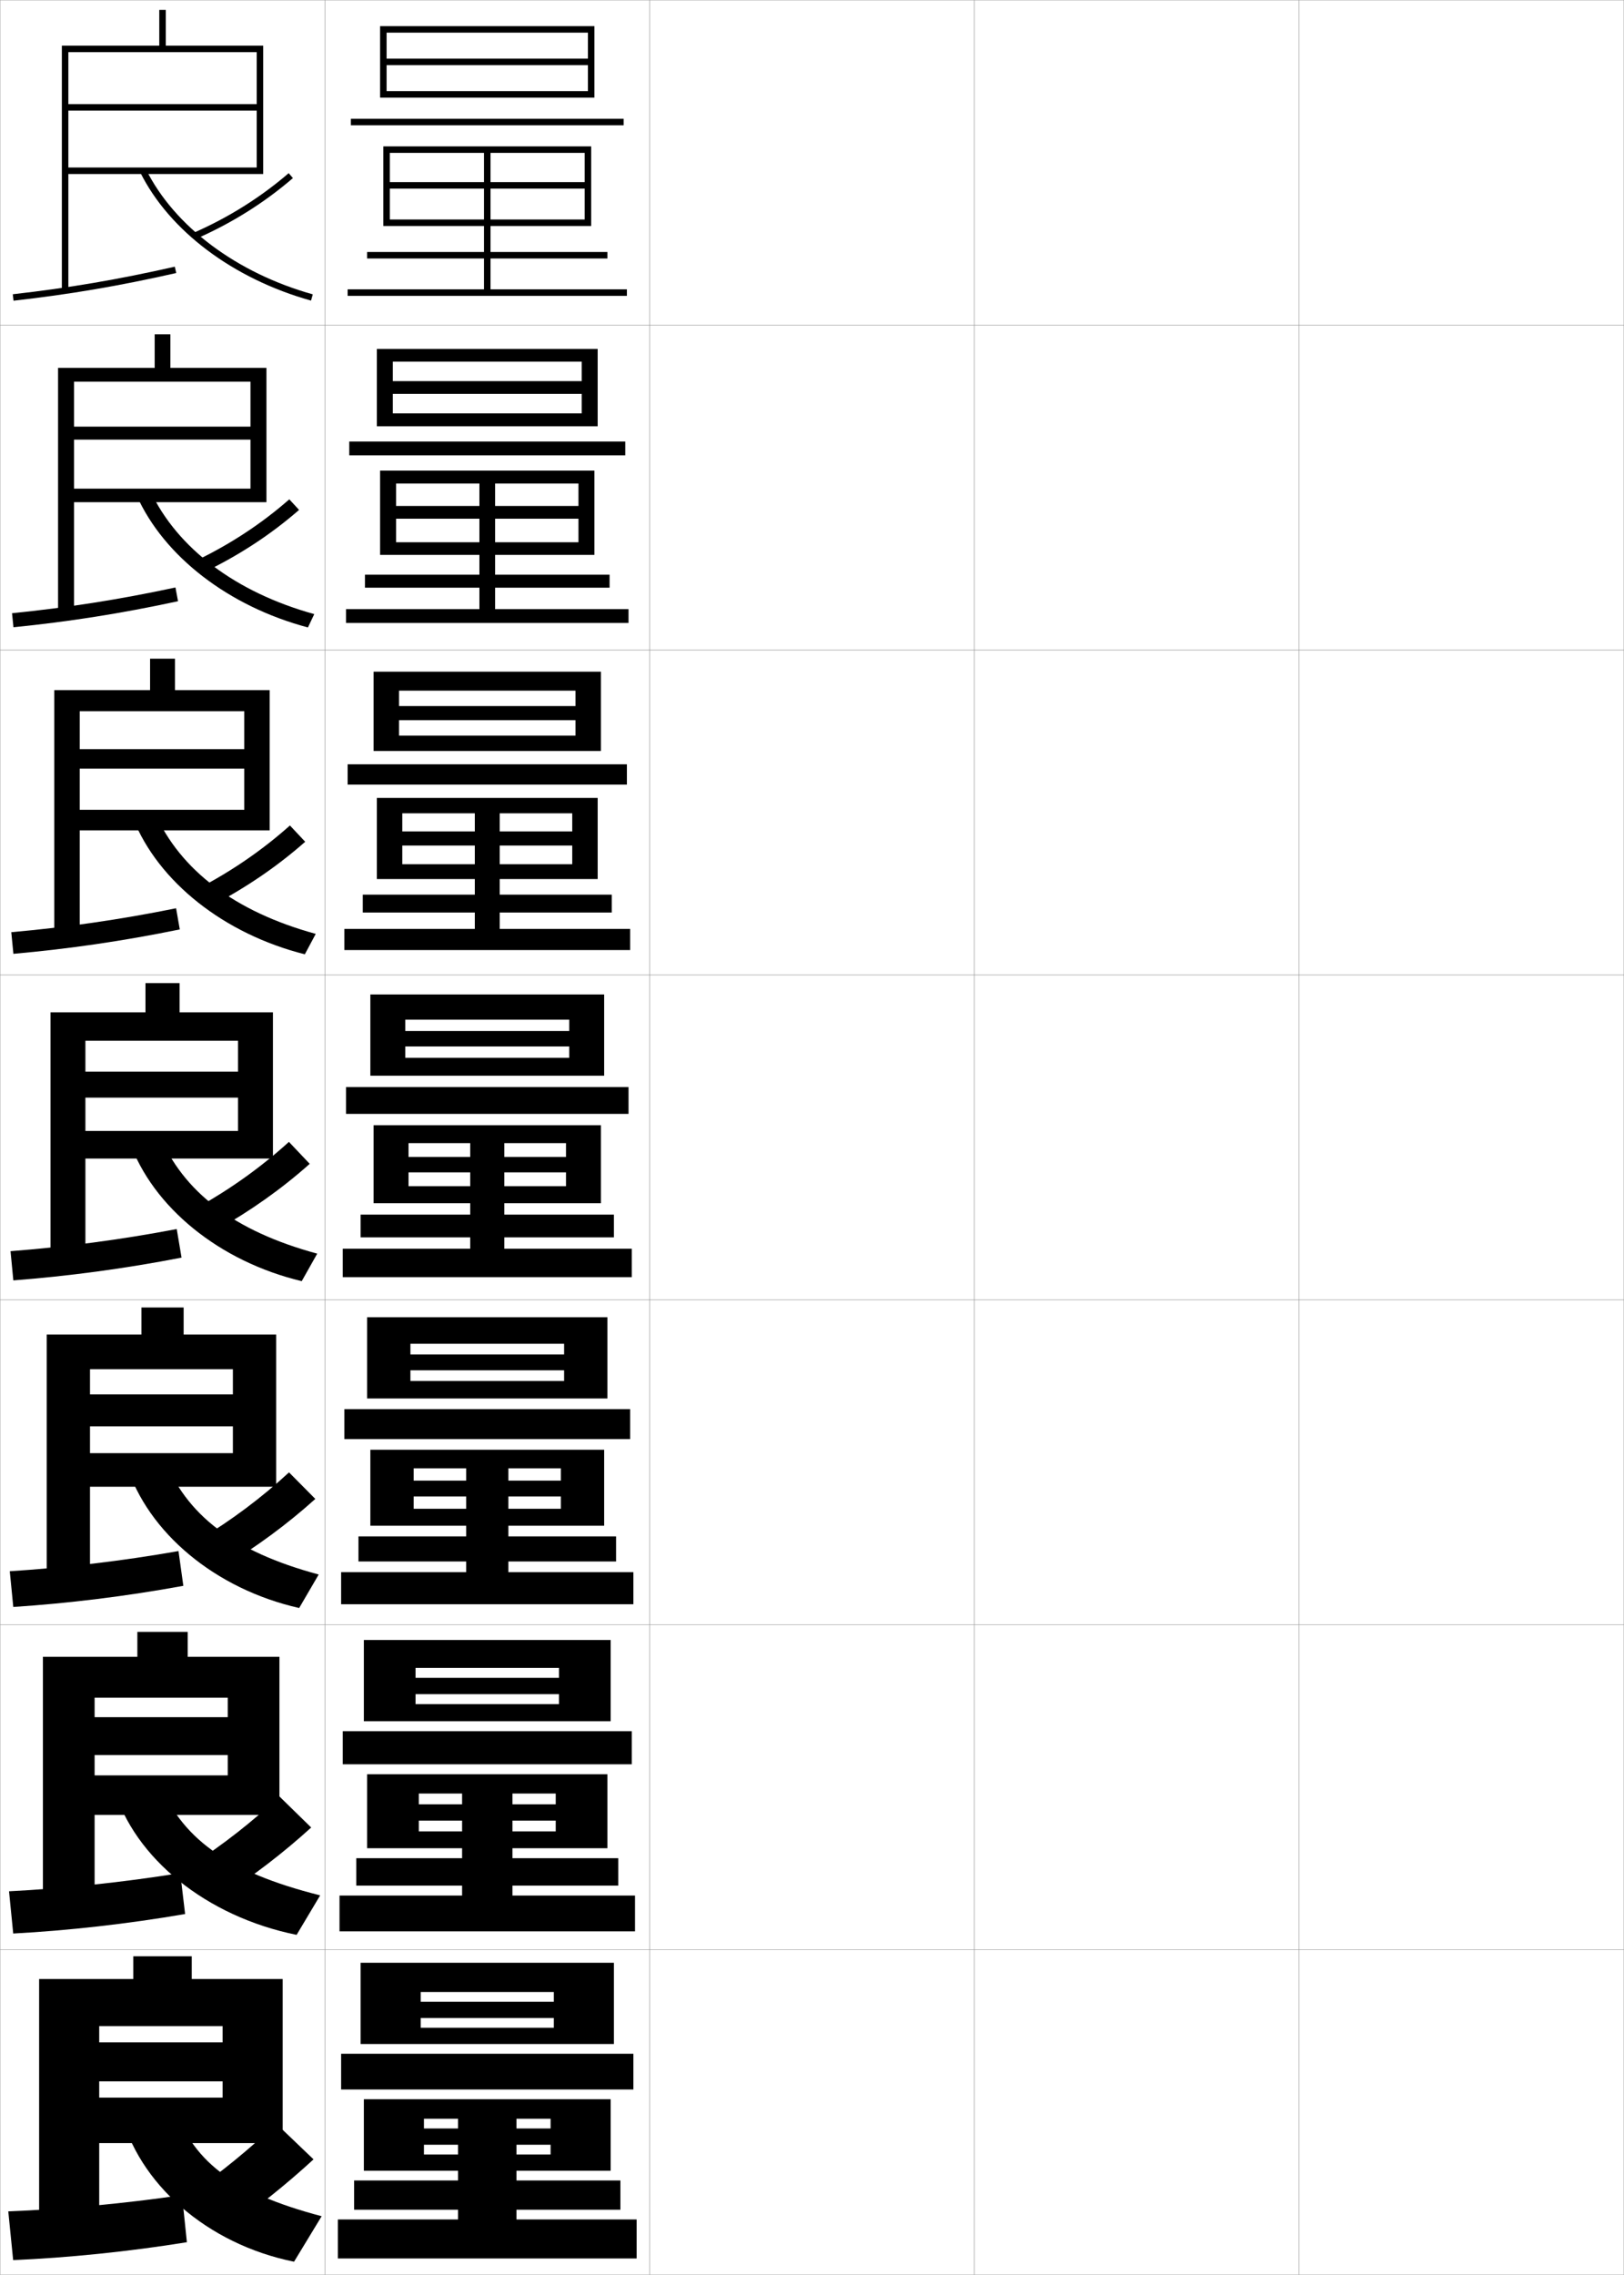 <?xml version="1.0" encoding="utf-8"?>
<!-- Generator: Adobe Illustrator 11 Build 225, SVG Export Plug-In . SVG Version: 6.0.0 Build 78)  -->
<!DOCTYPE svg PUBLIC "-//W3C//DTD SVG 1.0//EN"    "http://www.w3.org/TR/2001/REC-SVG-20010904/DTD/svg10.dtd">
<svg  xmlns="http://www.w3.org/2000/svg" xmlns:xlink="http://www.w3.org/1999/xlink" xmlns:a="http://ns.adobe.com/AdobeSVGViewerExtensions/3.0/"
	 width="500.1" height="700.1" viewBox="0 0 500.1 700.1"
	 overflow="visible" enable-background="new 0 0 500.1 700.1" xml:space="preserve">
		<g id="glyphs">
			<g>
				<rect x="0.05" y="0.05" fill="none" stroke="#999999" stroke-width="0.1" width="100" height="100"/> 
				<rect x="0.05" y="100.05" fill="none" stroke="#999999" stroke-width="0.1" width="100" height="100"/> 
				<rect x="0.05" y="200.05" fill="none" stroke="#999999" stroke-width="0.1" width="100" height="100"/> 
				<rect x="0.05" y="300.05" fill="none" stroke="#999999" stroke-width="0.1" width="100" height="100"/> 
				<rect x="0.05" y="400.05" fill="none" stroke="#999999" stroke-width="0.1" width="100" height="100"/> 
				<rect x="0.05" y="500.05" fill="none" stroke="#999999" stroke-width="0.1" width="100" height="100"/> 
				<rect x="0.05" y="600.05" fill="none" stroke="#999999" stroke-width="0.1" width="100" height="100"/> 
				<rect x="100.05" y="0.05" fill="none" stroke="#999999" stroke-width="0.1" width="100" height="100"/> 
				<rect x="100.05" y="100.05" fill="none" stroke="#999999" stroke-width="0.1" width="100" height="100"/> 
				<rect x="100.05" y="200.05" fill="none" stroke="#999999" stroke-width="0.1" width="100" height="100"/> 
				<rect x="100.05" y="300.05" fill="none" stroke="#999999" stroke-width="0.1" width="100" height="100"/> 
				<rect x="100.05" y="400.05" fill="none" stroke="#999999" stroke-width="0.1" width="100" height="100"/> 
				<rect x="100.05" y="500.05" fill="none" stroke="#999999" stroke-width="0.1" width="100" height="100"/> 
				<rect x="100.05" y="600.05" fill="none" stroke="#999999" stroke-width="0.1" width="100" height="100"/> 
				<rect x="200.05" y="0.05" fill="none" stroke="#999999" stroke-width="0.1" width="100" height="100"/> 
				<rect x="200.05" y="100.05" fill="none" stroke="#999999" stroke-width="0.1" width="100" height="100"/> 
				<rect x="200.05" y="200.05" fill="none" stroke="#999999" stroke-width="0.1" width="100" height="100"/> 
				<rect x="200.05" y="300.05" fill="none" stroke="#999999" stroke-width="0.1" width="100" height="100"/> 
				<rect x="200.05" y="400.05" fill="none" stroke="#999999" stroke-width="0.1" width="100" height="100"/> 
				<rect x="200.05" y="500.05" fill="none" stroke="#999999" stroke-width="0.1" width="100" height="100"/> 
				<rect x="200.05" y="600.05" fill="none" stroke="#999999" stroke-width="0.1" width="100" height="100"/> 
				<rect x="300.05" y="0.05" fill="none" stroke="#999999" stroke-width="0.1" width="100" height="100"/> 
				<rect x="300.05" y="100.05" fill="none" stroke="#999999" stroke-width="0.1" width="100" height="100"/> 
				<rect x="300.05" y="200.05" fill="none" stroke="#999999" stroke-width="0.1" width="100" height="100"/> 
				<rect x="300.05" y="300.05" fill="none" stroke="#999999" stroke-width="0.1" width="100" height="100"/> 
				<rect x="300.05" y="400.05" fill="none" stroke="#999999" stroke-width="0.1" width="100" height="100"/> 
				<rect x="300.05" y="500.05" fill="none" stroke="#999999" stroke-width="0.1" width="100" height="100"/> 
				<rect x="300.05" y="600.05" fill="none" stroke="#999999" stroke-width="0.1" width="100" height="100"/> 
				<rect x="400.05" y="0.05" fill="none" stroke="#999999" stroke-width="0.1" width="100" height="100"/> 
				<rect x="400.05" y="100.05" fill="none" stroke="#999999" stroke-width="0.1" width="100" height="100"/> 
				<rect x="400.05" y="200.05" fill="none" stroke="#999999" stroke-width="0.1" width="100" height="100"/> 
				<rect x="400.05" y="300.05" fill="none" stroke="#999999" stroke-width="0.1" width="100" height="100"/> 
				<rect x="400.05" y="400.05" fill="none" stroke="#999999" stroke-width="0.1" width="100" height="100"/> 
				<rect x="400.05" y="500.05" fill="none" stroke="#999999" stroke-width="0.1" width="100" height="100"/> 
				<rect x="400.05" y="600.05" fill="none" stroke="#999999" stroke-width="0.1" width="100" height="100"/> 
			</g>
			<g>
				<polygon points="181.05,18.05 119.05,18.05 119.05,20.05 181.05,20.05 
					181.05,28.05 119.05,28.05 119.05,30.05 183.05,30.05 183.05,8.05 
					117.05,8.05 117.05,30.05 119.05,30.05 119.05,10.05 181.05,10.05 "/>
				<rect x="108.05" y="36.55" width="84" height="2"/> 
				<polygon points="120.05,47.05 180.05,47.05 180.05,56.05 151.05,56.05 
					151.05,47.05 149.05,47.05 149.05,56.05 120.05,56.05 120.05,58.05 
					149.05,58.05 149.05,77.55 113.05,77.55 113.05,79.55 149.05,79.55 
					149.05,89.05 107.05,89.05 107.05,91.05 193.05,91.05 193.05,89.05 
					151.05,89.05 151.05,79.55 187.05,79.55 187.05,77.55 151.05,77.55 
					151.05,58.05 180.05,58.05 180.05,67.55 120.05,67.55 120.05,69.55 
					182.05,69.55 182.05,45.05 118.05,45.05 118.05,69.55 120.05,69.55 "/>
			</g>
			<g>
				<g>
					<polygon points="184.049,131.183 184.049,107.383 116.049,107.383 116.049,131.183 
						120.966,131.183 120.966,111.299 179.133,111.299 179.133,117.299 120.966,117.299 
						120.966,121.216 179.133,121.216 179.133,127.216 120.966,127.216 120.966,131.183 
						"/>
					<rect x="107.549" y="135.883" width="85" height="4.25"/> 
					<polygon points="152.466,155.717 152.466,148.8 147.633,148.8 147.633,155.717 
						121.966,155.717 121.966,159.633 147.633,159.633 147.633,176.866 112.383,176.866 
						112.383,180.866 147.633,180.866 147.633,187.466 106.55,187.466 106.55,191.716 
						193.549,191.716 193.549,187.466 152.466,187.466 152.466,180.866 187.716,180.866 
						187.716,176.866 152.466,176.866 152.466,159.633 178.133,159.633 178.133,166.883 
						121.966,166.883 121.966,170.767 183.05,170.767 183.05,144.833 117.049,144.833 
						117.049,170.767 121.966,170.767 121.966,148.8 178.133,148.8 178.133,155.717 "/>
				</g>
				<g>
					<polygon points="185.05,231.116 185.05,206.716 115.05,206.716 115.05,231.116 
						122.883,231.116 122.883,212.55 177.216,212.55 177.216,217.3 122.883,217.3 
						122.883,221.633 177.216,221.633 177.216,226.383 122.883,226.383 122.883,231.116 
						"/>
					<rect x="107.05" y="235.216" width="86" height="6.25"/> 
					<polygon points="153.883,255.883 153.883,250.3 146.216,250.3 146.216,255.883 
						123.883,255.883 123.883,260.217 146.216,260.217 146.216,275.333 111.716,275.333 
						111.716,280.833 146.216,280.833 146.216,285.883 106.05,285.883 106.05,292.383 
						194.05,292.383 194.05,285.883 153.883,285.883 153.883,280.833 188.383,280.833 
						188.383,275.333 153.883,275.333 153.883,260.217 176.216,260.217 176.216,265.967 
						123.883,265.967 123.883,270.533 184.05,270.533 184.05,245.566 116.05,245.566 
						116.05,270.533 123.883,270.533 123.883,250.3 176.216,250.3 176.216,255.883 
						"/>
				</g>
				<g>
					<polygon points="186.05,331.05 186.05,306.05 114.05,306.05 114.05,331.05 
						124.8,331.05 124.8,313.8 175.3,313.8 175.3,317.3 124.8,317.3 
						124.8,322.05 175.3,322.05 175.3,325.55 124.8,325.55 124.8,331.05 
						"/>
					<rect x="106.55" y="334.55" width="87" height="8.25"/> 
					<polygon points="155.3,356.05 155.3,351.8 144.8,351.8 144.8,356.05 
						125.8,356.05 125.8,360.8 144.8,360.8 144.8,373.8 111.05,373.8 
						111.05,380.8 144.8,380.8 144.8,384.3 105.55,384.3 105.55,393.05 
						194.55,393.05 194.55,384.3 155.3,384.3 155.3,380.8 189.05,380.8 
						189.05,373.8 155.3,373.8 155.3,360.8 174.3,360.8 174.3,365.05 
						125.8,365.05 125.8,370.3 185.05,370.3 185.05,346.3 115.05,346.3 
						115.05,370.3 125.8,370.3 125.8,351.8 174.3,351.8 174.3,356.05 
						"/>
				</g>
				<g>
					<polygon points="187.05,430.384 187.05,405.384 113.05,405.384 113.05,430.384 
						126.383,430.384 126.383,413.55 173.717,413.55 173.717,416.833 126.383,416.833 
						126.383,421.716 173.717,421.716 173.717,425 126.383,425 126.383,430.384 "/>
					<rect x="106.05" y="433.667" width="88" height="9.217"/> 
					<polygon points="156.55,455.667 156.55,451.884 143.55,451.884 143.55,455.667 
						127.383,455.667 127.383,460.55 143.55,460.55 143.55,472.833 110.383,472.833 
						110.383,480.55 143.55,480.55 143.55,483.833 105.05,483.833 105.05,493.716 
						195.05,493.716 195.05,483.833 156.55,483.833 156.55,480.55 189.717,480.55 
						189.717,472.833 156.55,472.833 156.55,460.55 172.717,460.55 172.717,464.333 
						127.383,464.333 127.383,469.55 186.05,469.55 186.05,446.167 114.05,446.167 
						114.05,469.55 127.383,469.55 127.383,451.884 172.717,451.884 172.717,455.667 
						"/>
				</g>
				<g>
					<polygon points="188.05,529.717 188.05,504.717 112.05,504.717 112.05,529.717 
						127.966,529.717 127.966,513.3 172.133,513.3 172.133,516.367 127.966,516.367 
						127.966,521.383 172.133,521.383 172.133,524.45 127.966,524.45 127.966,529.717 
						"/>
					<rect x="105.55" y="532.783" width="89" height="10.184"/> 
					<polygon points="157.8,555.283 157.8,551.967 142.3,551.967 142.3,555.283 
						128.967,555.283 128.967,560.3 142.3,560.3 142.3,571.867 109.716,571.867 
						109.716,580.3 142.3,580.3 142.3,583.367 104.55,583.367 104.55,594.383 
						195.55,594.383 195.55,583.367 157.8,583.367 157.8,580.3 190.383,580.3 
						190.383,571.867 157.8,571.867 157.8,560.3 171.133,560.3 171.133,563.617 
						128.967,563.617 128.967,568.8 187.05,568.8 187.05,546.033 113.05,546.033 
						113.05,568.8 128.967,568.8 128.967,551.967 171.133,551.967 171.133,555.283 
						"/>
				</g>
			</g>
			<g>
				<polygon points="189.05,629.05 189.05,604.05 111.05,604.05 111.05,629.05 
					129.55,629.05 129.55,613.05 170.55,613.05 170.55,616.05 129.55,616.05 
					129.55,621.05 170.55,621.05 170.55,624.05 129.55,624.05 129.55,629.05 "/>
				<rect x="105.05" y="632.05" width="90" height="11"/> 
				<polygon points="159.05,655.05 159.05,652.05 141.05,652.05 141.05,655.05 
					130.55,655.05 130.55,660.05 141.05,660.05 141.05,671.05 109.05,671.05 
					109.05,680.05 141.05,680.05 141.05,683.05 104.05,683.05 104.05,695.05 
					196.05,695.05 196.05,683.05 159.05,683.05 159.05,680.05 191.05,680.05 
					191.05,671.05 159.05,671.05 159.05,660.05 169.55,660.05 169.55,663.05 
					130.55,663.05 130.55,668.05 188.05,668.05 188.05,646.05 112.05,646.05 
					112.05,668.05 130.55,668.05 130.55,652.05 169.55,652.05 169.55,655.05 "/>
			</g>
			<g>
				<g>
					<polygon points="21.05,51.55 21.05,53.55 81.05,53.55 81.05,14.05 
						51.05,14.05 51.05,3.05 49.05,3.05 49.05,14.05 19.05,14.05 
						19.05,89.55 21.05,89.55 21.05,16.05 79.05,16.05 79.05,32.05 
						21.05,32.05 21.05,34.05 79.05,34.05 79.05,51.55 "/>
					<path d="M3.938,90.556l0.225,1.988c17.354-1.959,32.34-4.507,50.108-8.519
						l-0.441-1.951C36.136,86.069,21.216,88.605,3.938,90.556z"/>
					<path d="M59.647,71.634l0.805,1.832c10.936-4.799,20.945-11.076,29.75-18.658
						l-1.305-1.516C80.243,60.744,70.402,66.915,59.647,71.634z"/>
					<path d="M43.154,52.995c8.97,18.04,28.644,32.812,52.626,39.518l0.539-1.926
						c-23.447-6.555-42.652-20.941-51.374-38.482L43.154,52.995z"/>
				</g>
				<g>
					<polygon points="82.05,154.55 82.05,113.217 52.467,113.217 52.467,102.883 
						47.633,102.883 47.633,113.217 17.883,113.217 17.883,189.133 22.8,189.133 
						22.8,117.467 77.133,117.467 77.133,131.3 22.8,131.3 22.8,135.3 
						77.133,135.3 77.133,150.383 22.8,150.383 22.8,154.55 "/>
					<path d="M3.706,188.722l0.438,4.323c17.21-1.743,32.923-4.195,50.674-8.016
						l-0.79-4.231C36.389,184.575,20.798,186.99,3.706,188.722z"/>
					<path d="M60.215,172.62l2.504,3.526c10.794-5.181,20.607-11.582,29.375-19.215
						l-3.004-3.264C80.5,161.195,70.842,167.53,60.215,172.62z"/>
					<path d="M46.296,151.096c8.275,17.584,26.263,31.203,50.479,37.901l-1.949,4.105
						c-24.431-6.483-44.396-21.9-52.771-40.682L46.296,151.096z"/>
				</g>
				<g>
					<polygon points="83.05,255.55 83.05,212.383 53.883,212.383 53.883,202.716 
						46.217,202.716 46.217,212.383 16.717,212.383 16.717,288.716 24.55,288.716 
						24.55,218.883 75.216,218.883 75.216,230.55 24.55,230.55 24.55,236.55 
						75.216,236.55 75.216,249.217 24.55,249.217 24.55,255.55 "/>
					<path d="M3.475,286.887L4.125,293.546c17.065-1.528,33.505-3.884,51.239-7.513
						l-1.139-6.512C36.643,283.08,20.38,285.375,3.475,286.887z"/>
					<path d="M60.782,273.606l4.203,5.221c10.653-5.563,20.271-12.088,29-19.772
						l-4.703-5.011C80.756,261.646,71.281,268.146,60.782,273.606z"/>
					<path d="M47.646,250.086c7.828,17.628,24.598,30.479,49.583,37.321l-3.359,6.284
						c-24.879-6.261-45.136-22.323-52.917-41.845L47.646,250.086z"/>
				</g>
			</g>
			<g>
				<polygon points="84.05,356.55 84.05,311.55 55.3,311.55 55.3,302.55 
					44.8,302.55 44.8,311.55 15.55,311.55 15.55,388.3 26.3,388.3 
					26.3,320.3 73.3,320.3 73.3,329.8 26.3,329.8 26.3,337.8 
					73.3,337.8 73.3,348.05 26.3,348.05 26.3,356.55 "/>
				<path d="M3.243,385.053l0.863,8.994c16.921-1.312,34.088-3.572,51.804-7.01
					l-1.487-8.793C36.896,381.586,19.963,383.76,3.243,385.053z"/>
				<path d="M60.849,371.592l5.902,6.916c10.513-5.945,19.934-12.595,28.625-20.329
					l-6.402-6.758C80.513,359.097,71.22,365.761,60.849,371.592z"/>
				<path d="M48.997,349.077c7.381,17.672,22.934,29.756,48.688,36.741l-4.77,8.463
					c-25.328-6.038-45.876-22.745-53.062-43.009L48.997,349.077z"/>
			</g>
			<g>
				<polygon points="85.049,457.55 85.049,410.716 56.549,410.716 56.549,402.383 
					43.549,402.383 43.549,410.716 14.383,410.716 14.383,487.883 27.716,487.883 
					27.716,421.383 71.716,421.383 71.716,429.133 27.716,429.133 27.716,438.966 
					71.716,438.966 71.716,447.216 27.716,447.216 27.716,457.55 "/>
				<path d="M3.012,483.552l1.076,10.996c16.778-1.098,34.672-3.261,52.369-6.507
					l-1.491-10.695C37.375,480.447,19.659,482.486,3.012,483.552z"/>
				<path d="M61.249,473.911l7.601,8.277c10.372-6.328,19.596-13.102,28.25-20.887
					l-8.101-8.171C80.603,460.881,71.492,467.709,61.249,473.911z"/>
				<path d="M50.348,448.401c6.934,17.716,21.27,29.031,47.792,36.161l-6.013,10.308
					c-25.777-5.815-46.616-23.167-53.208-44.172L50.348,448.401z"/>
			</g>
			<g>
				<polygon points="86.05,558.55 86.05,509.883 57.8,509.883 57.8,502.217 
					42.3,502.217 42.3,509.883 13.217,509.883 13.217,587.467 29.133,587.467 
					29.133,522.467 70.133,522.467 70.133,528.467 29.133,528.467 29.133,540.133 
					70.133,540.133 70.133,546.383 29.133,546.383 29.133,558.55 "/>
				<path d="M2.781,582.051l1.288,12.998c16.634-0.882,35.256-2.949,52.935-6.003
					l-1.496-12.598C37.856,579.309,19.355,581.213,2.781,582.051z"/>
				<path d="M58.649,574.23l9.301,9.639c10.231-6.71,19.259-13.607,27.875-21.443
					l-9.801-9.586C77.692,560.665,68.766,567.657,58.649,574.23z"/>
				<path d="M48.699,547.726c6.902,17.759,20.858,28.308,49.896,35.58l-7.256,12.154
					c-27.701-5.593-50.019-23.589-56.354-45.336L48.699,547.726z"/>
			</g>
			<g>
				<polygon points="87.05,659.55 87.05,609.05 59.05,609.05 59.05,602.05 
					41.05,602.05 41.05,609.05 12.05,609.05 12.05,687.05 30.55,687.05 
					30.55,623.55 68.55,623.55 68.55,628.55 30.55,628.55 30.55,640.55 
					68.55,640.55 68.55,645.55 30.55,645.55 30.55,659.55 "/>
				<path d="M2.55,680.55l1.5,15c16.491-0.666,35.841-2.638,53.5-5.5l-1.5-14.5
					C38.336,678.17,19.052,679.939,2.55,680.55z"/>
				<path d="M58.05,675.55l11,11c10.09-7.092,18.922-14.114,27.5-22l-11.5-11
					C76.782,661.449,68.038,668.605,58.05,675.55z"/>
				<path d="M53.05,647.05c6.04,17.803,17.94,27.583,46,35l-8.5,14
					c-26.675-5.37-48.096-24.012-53.5-46.5L53.05,647.05z"/>
			</g>
		</g>
	</svg>
